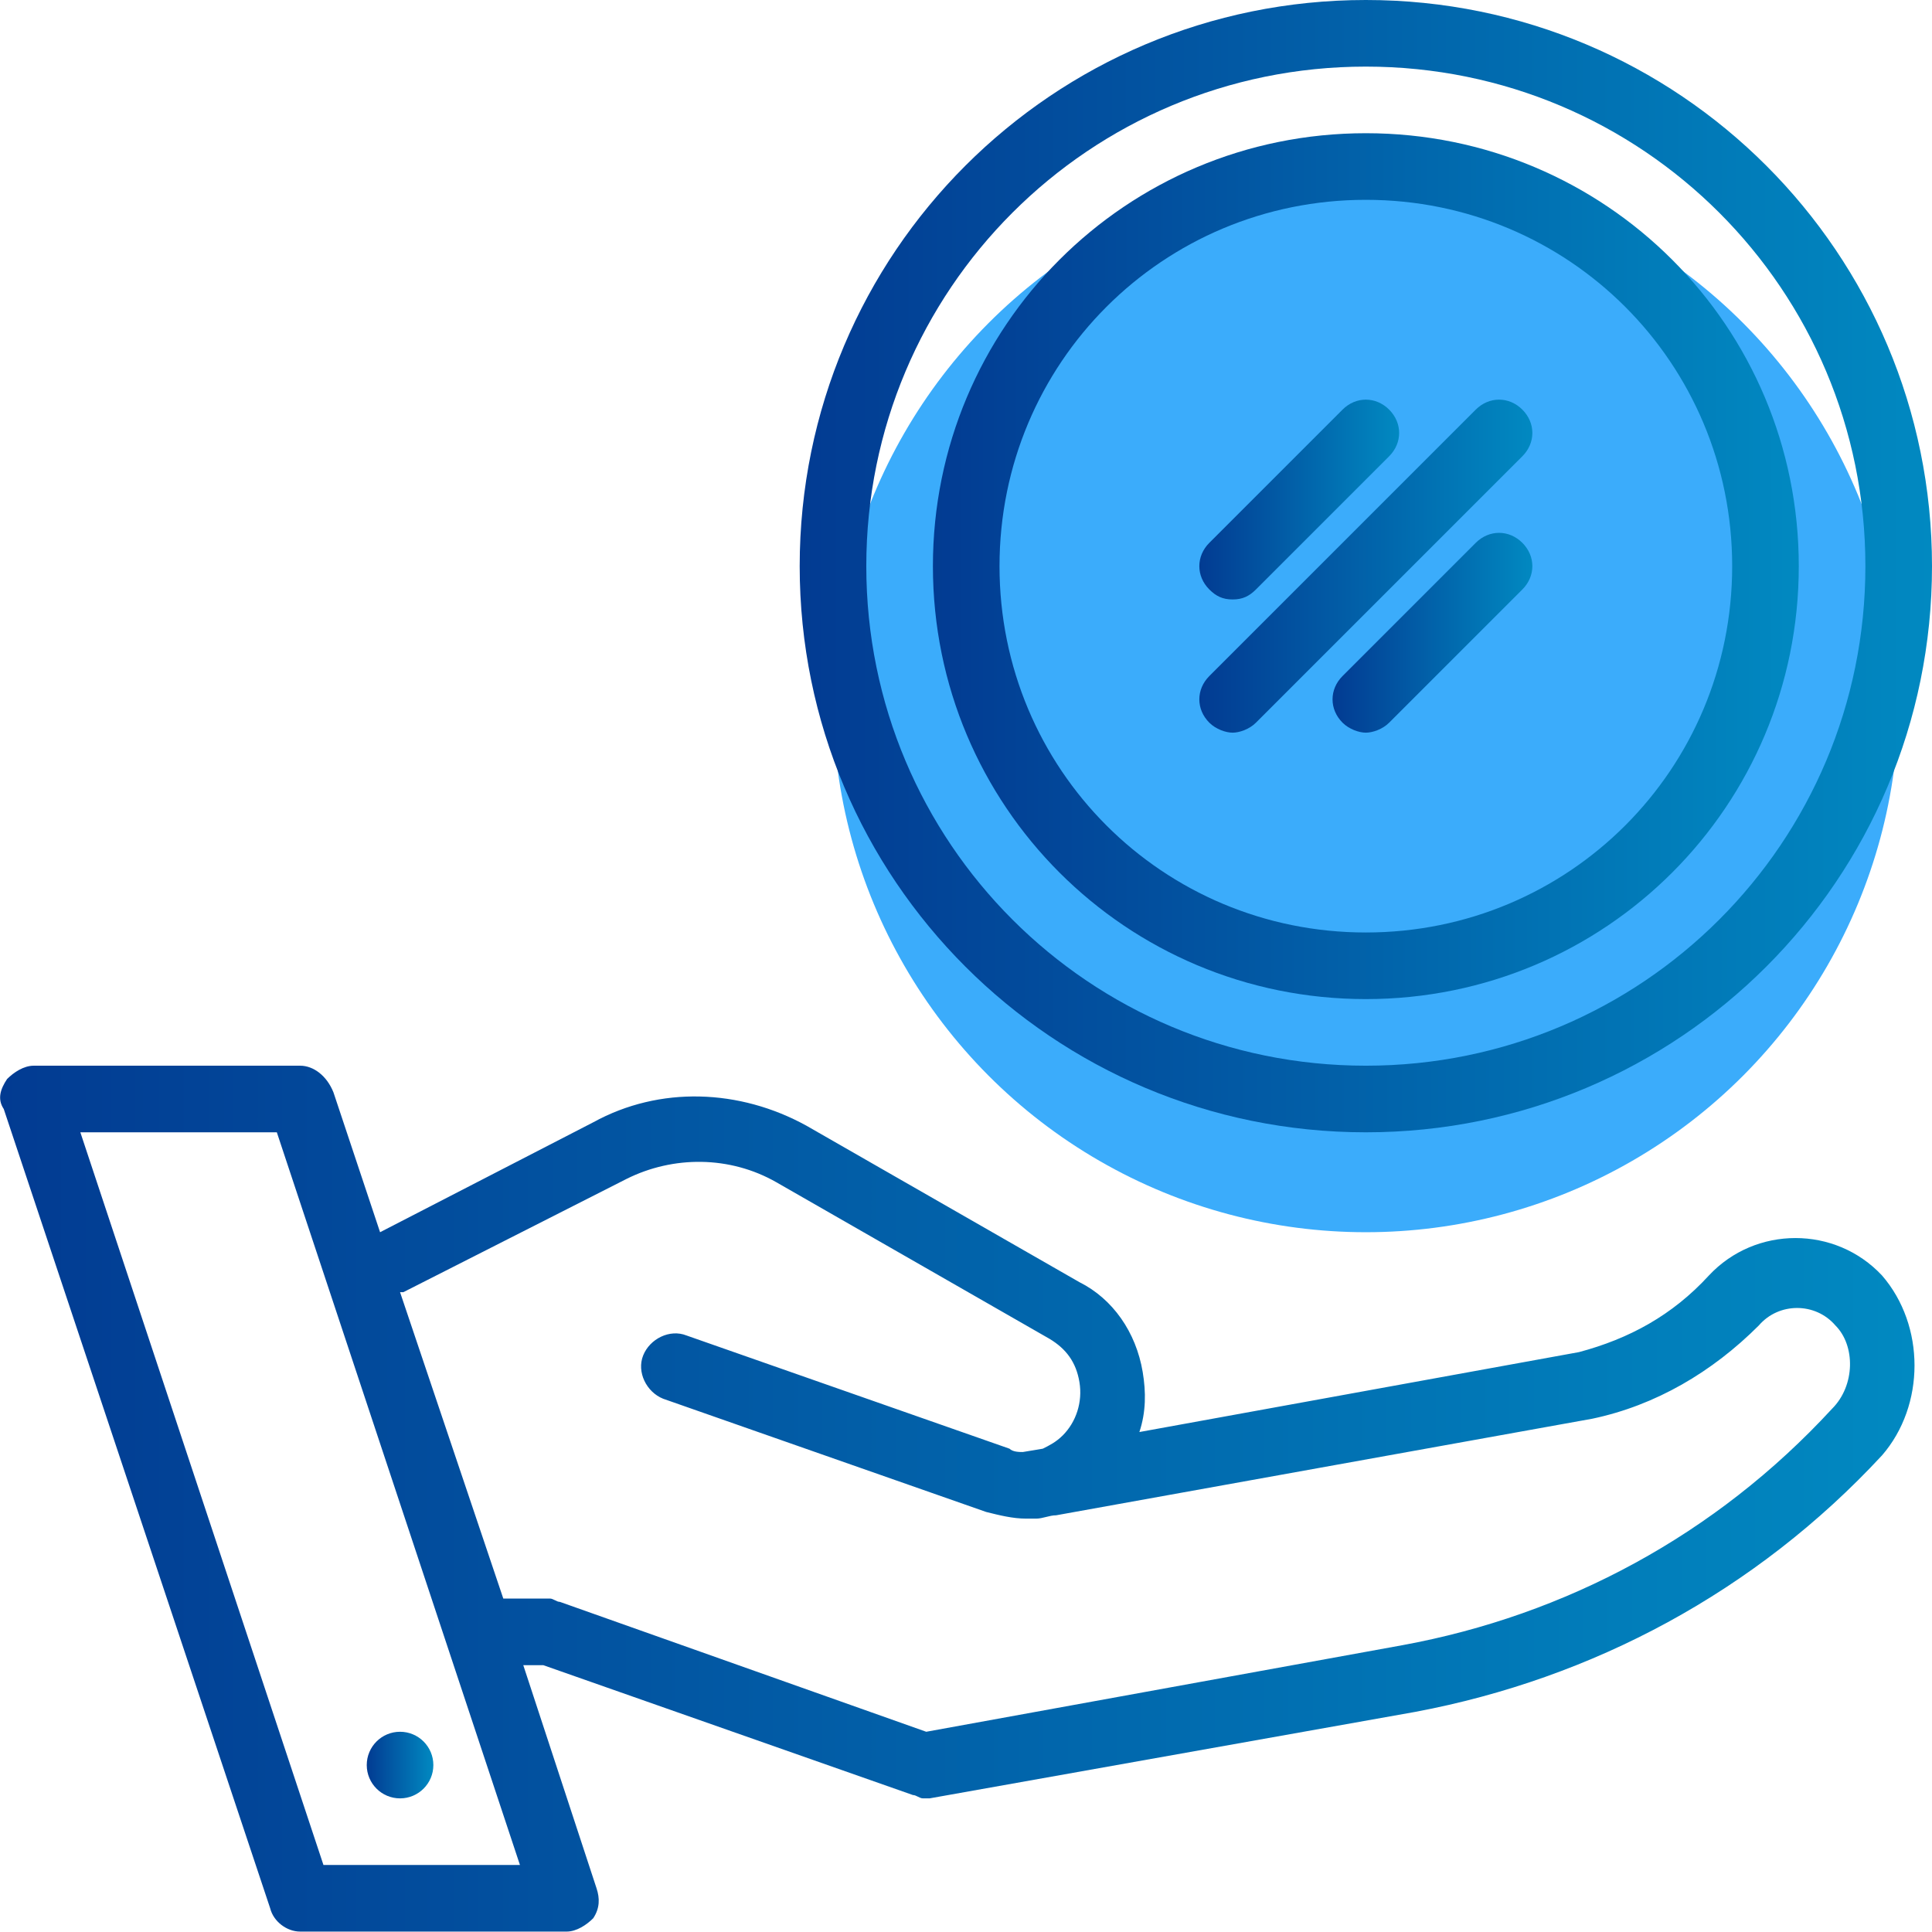 <?xml version="1.0" encoding="utf-8"?>
<!-- Generator: Adobe Illustrator 21.0.0, SVG Export Plug-In . SVG Version: 6.00 Build 0)  -->
<svg version="1.1" id="Capa_1" xmlns="http://www.w3.org/2000/svg" xmlns:xlink="http://www.w3.org/1999/xlink" x="0px" y="0px"
	 viewBox="0 0 464.1 464.1" style="enable-background:new 0 0 464.1 464.1;" xml:space="preserve">
<style type="text/css">
	.st0{fill:#3BACFB;}
	.st1{fill:url(#SVGID_1_);}
	.st2{fill:url(#SVGID_2_);}
	.st3{fill:url(#SVGID_3_);}
	.st4{fill:url(#SVGID_4_);}
	.st5{fill:url(#SVGID_5_);}
	.st6{fill:url(#SVGID_6_);}
	.st7{fill:url(#SVGID_7_);}
</style>
<circle class="st0" cx="328.1" cy="168" r="128"/>
<g>
	<linearGradient id="SVGID_1_" gradientUnits="userSpaceOnUse" x1="-9.545547e-05" y1="360.036" x2="459.872" y2="360.036">
		<stop  offset="0" style="stop-color:#023B92"/>
		<stop  offset="1" style="stop-color:#0189C1"/>
	</linearGradient>
	<path class="st1" d="M452.1,306.4c-11.2-12-30.4-12-41.6,0c-8.8,9.6-19.2,15.2-31.2,18.4L273.7,344c1.6-4.8,1.6-9.6,0.8-14.4
		c-1.6-9.6-7.2-17.6-15.2-21.6l-65.6-37.6c-16-8.8-35.2-9.6-51.2-0.8L91.3,296l-11.2-33.6c-1.6-4-4.8-6.4-8-6.4h-64
		c-2.4,0-4.8,1.6-6.4,3.2c-1.6,2.4-2.4,4.8-0.8,7.2l64,192c0.8,3.2,4,5.6,7.2,5.6h64c2.4,0,4.8-1.6,6.4-3.2c1.6-2.4,1.6-4.8,0.8-7.2
		L125.7,400h4.8l88.8,31.2c0.8,0,1.6,0.8,2.4,0.8c0.8,0,0.8,0,1.6,0l116.8-20.8c42.4-8,81.6-28.8,112-61.6
		C462.5,337.6,462.5,318.4,452.1,306.4z M77.7,448L19.3,272h47.2l58.4,176H77.7z M440.1,338.4c-28,30.4-64,49.6-103.2,56.8
		L222.5,416l-88-31.2c-0.8,0-1.6-0.8-2.4-0.8h-11.2l-24.8-73.6c0,0,0,0,0.8,0l53.6-27.2c11.2-5.6,24.8-5.6,36,0.8l65.6,37.6
		c4,2.4,6.4,5.6,7.2,10.4c0.8,4.8-0.8,9.6-4,12.8c-1.6,1.6-3.2,2.4-4.8,3.2l-4.8,0.8c-0.8,0-2.4,0-3.2-0.8l-77.6-27.2
		c-4-1.6-8.8,0.8-10.4,4.8c-1.6,4,0.8,8.8,4.8,10.4l77.6,27.2c3.2,0.8,6.4,1.6,9.6,1.6c0.8,0,0.8,0,1.6,0l0,0h0.8
		c1.6,0,3.2-0.8,4.8-0.8l128.8-23.2c15.2-3.2,28.8-11.2,40-22.4c4.8-5.6,13.6-5.6,18.4,0C445.7,323.2,445.7,332.8,440.1,338.4z"/>
	<linearGradient id="SVGID_2_" gradientUnits="userSpaceOnUse" x1="192.072" y1="136.036" x2="464.072" y2="136.036">
		<stop  offset="0" style="stop-color:#023B92"/>
		<stop  offset="1" style="stop-color:#0189C1"/>
	</linearGradient>
	<path class="st2" d="M328.1,0c-75.2,0-136,60.8-136,136s60.8,136,136,136s136-60.8,136-136S403.3,0,328.1,0z M328.1,256
		c-66.4,0-120-53.6-120-120s53.6-120,120-120s120,53.6,120,120S394.5,256,328.1,256z"/>
	<linearGradient id="SVGID_3_" gradientUnits="userSpaceOnUse" x1="224.072" y1="136.036" x2="432.072" y2="136.036">
		<stop  offset="0" style="stop-color:#023B92"/>
		<stop  offset="1" style="stop-color:#0189C1"/>
	</linearGradient>
	<path class="st3" d="M328.1,32c-57.6,0-104,46.4-104,104s46.4,104,104,104s104-46.4,104-104S385.7,32,328.1,32z M328.1,224
		c-48.8,0-88-39.2-88-88s39.2-88,88-88s88,39.2,88,88S376.9,224,328.1,224z"/>
	<linearGradient id="SVGID_4_" gradientUnits="userSpaceOnUse" x1="288.072" y1="136.036" x2="368.072" y2="136.036">
		<stop  offset="0" style="stop-color:#023B92"/>
		<stop  offset="1" style="stop-color:#0189C1"/>
	</linearGradient>
	<path class="st4" d="M354.5,98.4l-64,64c-3.2,3.2-3.2,8,0,11.2c1.6,1.6,4,2.4,5.6,2.4s4-0.8,5.6-2.4l64-64c3.2-3.2,3.2-8,0-11.2
		S357.7,95.2,354.5,98.4z"/>
	<linearGradient id="SVGID_5_" gradientUnits="userSpaceOnUse" x1="288.072" y1="120.036" x2="336.072" y2="120.036">
		<stop  offset="0" style="stop-color:#023B92"/>
		<stop  offset="1" style="stop-color:#0189C1"/>
	</linearGradient>
	<path class="st5" d="M296.1,144c2.4,0,4-0.8,5.6-2.4l32-32c3.2-3.2,3.2-8,0-11.2s-8-3.2-11.2,0l-32,32c-3.2,3.2-3.2,8,0,11.2
		C292.1,143.2,293.7,144,296.1,144z"/>
	<linearGradient id="SVGID_6_" gradientUnits="userSpaceOnUse" x1="320.072" y1="152.036" x2="368.072" y2="152.036">
		<stop  offset="0" style="stop-color:#023B92"/>
		<stop  offset="1" style="stop-color:#0189C1"/>
	</linearGradient>
	<path class="st6" d="M354.5,130.4l-32,32c-3.2,3.2-3.2,8,0,11.2c1.6,1.6,4,2.4,5.6,2.4s4-0.8,5.6-2.4l32-32c3.2-3.2,3.2-8,0-11.2
		S357.7,127.2,354.5,130.4z"/>
	<linearGradient id="SVGID_7_" gradientUnits="userSpaceOnUse" x1="88.072" y1="424.036" x2="104.072" y2="424.036">
		<stop  offset="0" style="stop-color:#023B92"/>
		<stop  offset="1" style="stop-color:#0189C1"/>
	</linearGradient>
	<circle class="st7" cx="96.1" cy="424" r="8"/>
</g>
</svg>
